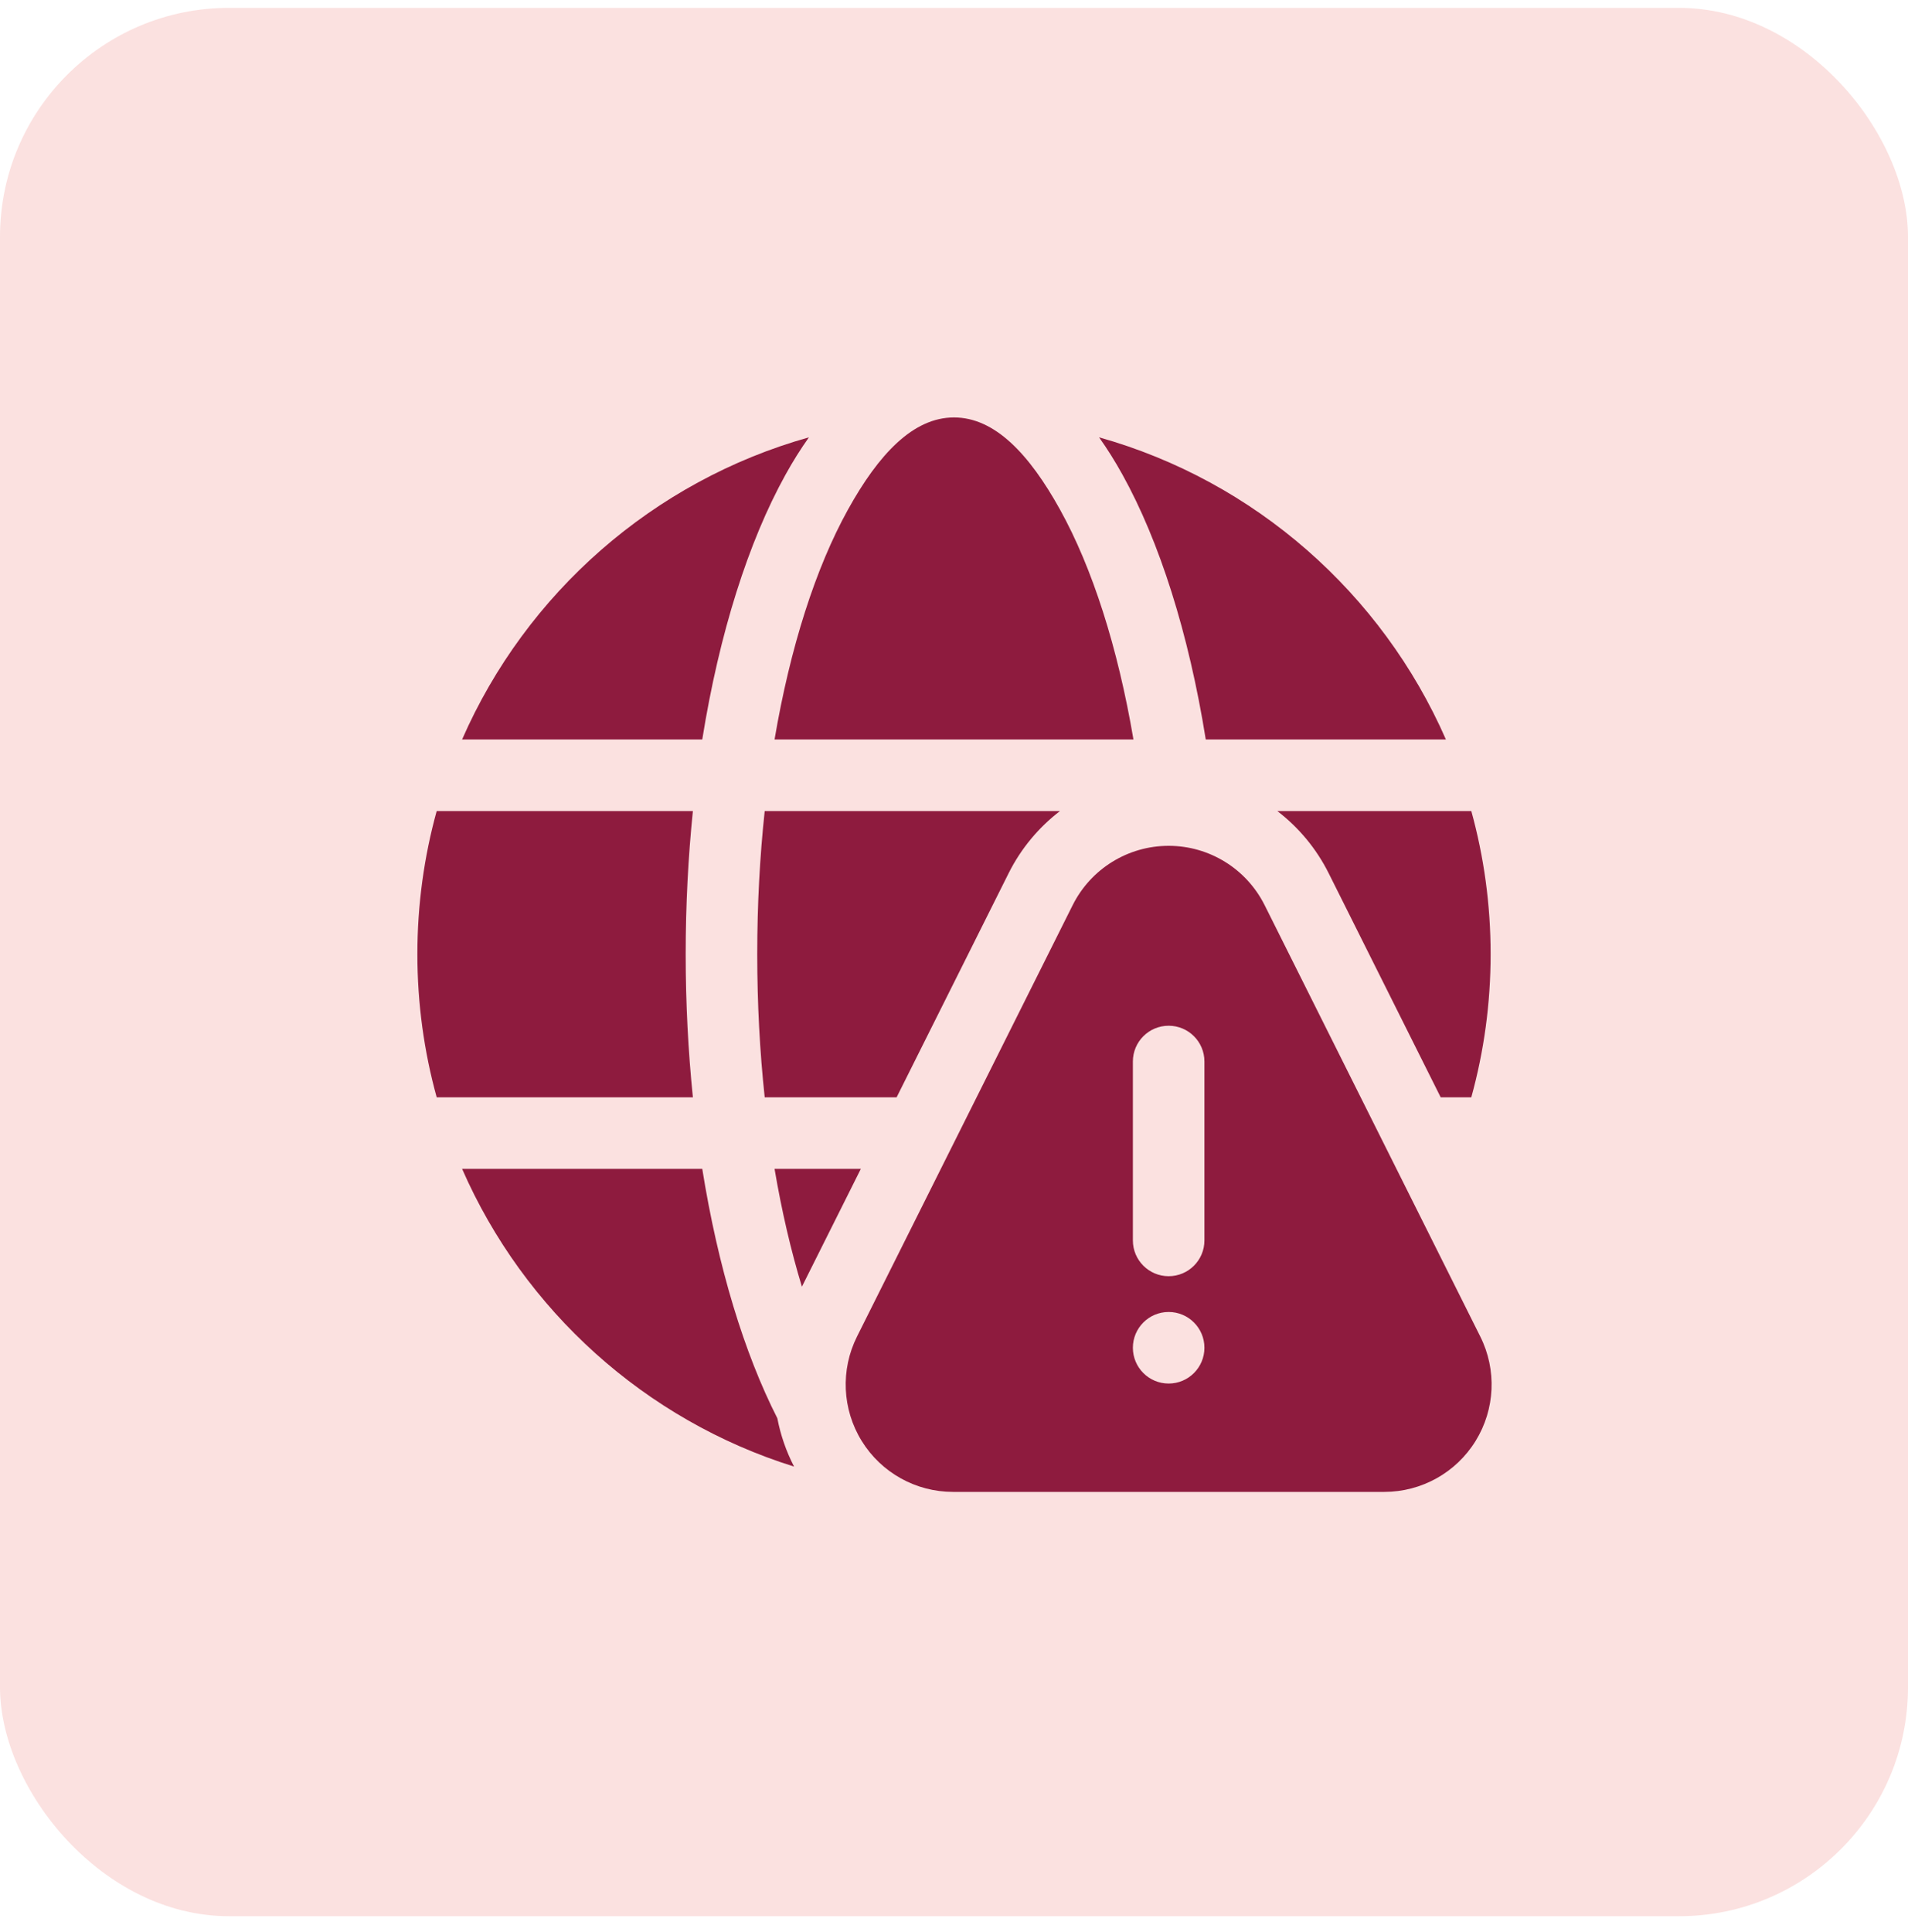 <svg width="80" height="81" viewBox="0 0 80 81" fill="none" xmlns="http://www.w3.org/2000/svg">
<rect y="0.33" width="80" height="80" rx="9.6" fill="#FBE1E0"/>
<g clip-path="url(#clip0_2035_5137)">
<path fill-rule="evenodd" clip-rule="evenodd" d="M44.975 37.947C42.342 43.213 38.374 51.147 35.934 56.029C35.236 57.424 35.311 59.081 36.13 60.407C36.95 61.735 38.398 62.542 39.958 62.542H58.042C59.602 62.542 61.05 61.735 61.87 60.407C62.689 59.081 62.764 57.424 62.066 56.029L53.025 37.947C52.263 36.421 50.704 35.458 49 35.458C47.296 35.458 45.737 36.421 44.975 37.947ZM33.294 61.481C32.961 60.837 32.727 60.154 32.593 59.456C31.207 56.731 30.106 53.133 29.445 49H19.375C21.97 54.932 27.049 59.533 33.294 61.481ZM49 55C49.828 55 50.5 55.672 50.5 56.5C50.5 57.328 49.828 58 49 58C48.172 58 47.5 57.328 47.5 56.5C47.5 55.672 48.172 55 49 55ZM36.094 49L33.623 53.94C33.163 52.428 32.776 50.77 32.476 49H36.094ZM47.5 44.5V52C47.5 52.828 48.172 53.5 49 53.5C49.828 53.5 50.5 52.828 50.5 52V44.5C50.5 43.672 49.828 43 49 43C48.172 43 47.5 43.672 47.5 44.5ZM18.31 34C17.782 35.911 17.5 37.922 17.5 40C17.5 42.078 17.782 44.089 18.31 46H29.052C28.855 44.078 28.75 42.069 28.75 40C28.75 37.931 28.855 35.922 29.052 34H18.31ZM53.556 34C54.445 34.681 55.188 35.565 55.708 36.604L60.406 46H61.69C62.218 44.089 62.5 42.078 62.5 40C62.5 37.922 62.218 35.911 61.69 34H53.556ZM44.444 34C43.555 34.681 42.812 35.565 42.292 36.604L37.594 46H32.063C31.858 44.086 31.75 42.075 31.75 40C31.75 37.925 31.858 35.914 32.063 34H44.444ZM46.083 18.334C46.425 18.814 46.755 19.339 47.068 19.906C48.614 22.696 49.84 26.536 50.556 31H60.625C57.944 24.872 52.612 20.166 46.083 18.334ZM33.917 18.334C27.388 20.166 22.055 24.872 19.375 31H29.445C30.16 26.536 31.386 22.696 32.932 19.906C33.245 19.339 33.575 18.814 33.917 18.334ZM47.524 31H32.476C33.132 27.137 34.198 23.809 35.556 21.36C36.841 19.041 38.285 17.5 40 17.5C41.715 17.5 43.159 19.041 44.444 21.36C45.802 23.809 46.868 27.137 47.524 31Z" fill="#8E1B3E"/>
</g>
<defs>
<clipPath id="clip0_2035_5137">
<rect width="48" height="48" fill="white" transform="translate(16 16.33)"/>
</clipPath>
</defs>
</svg>
